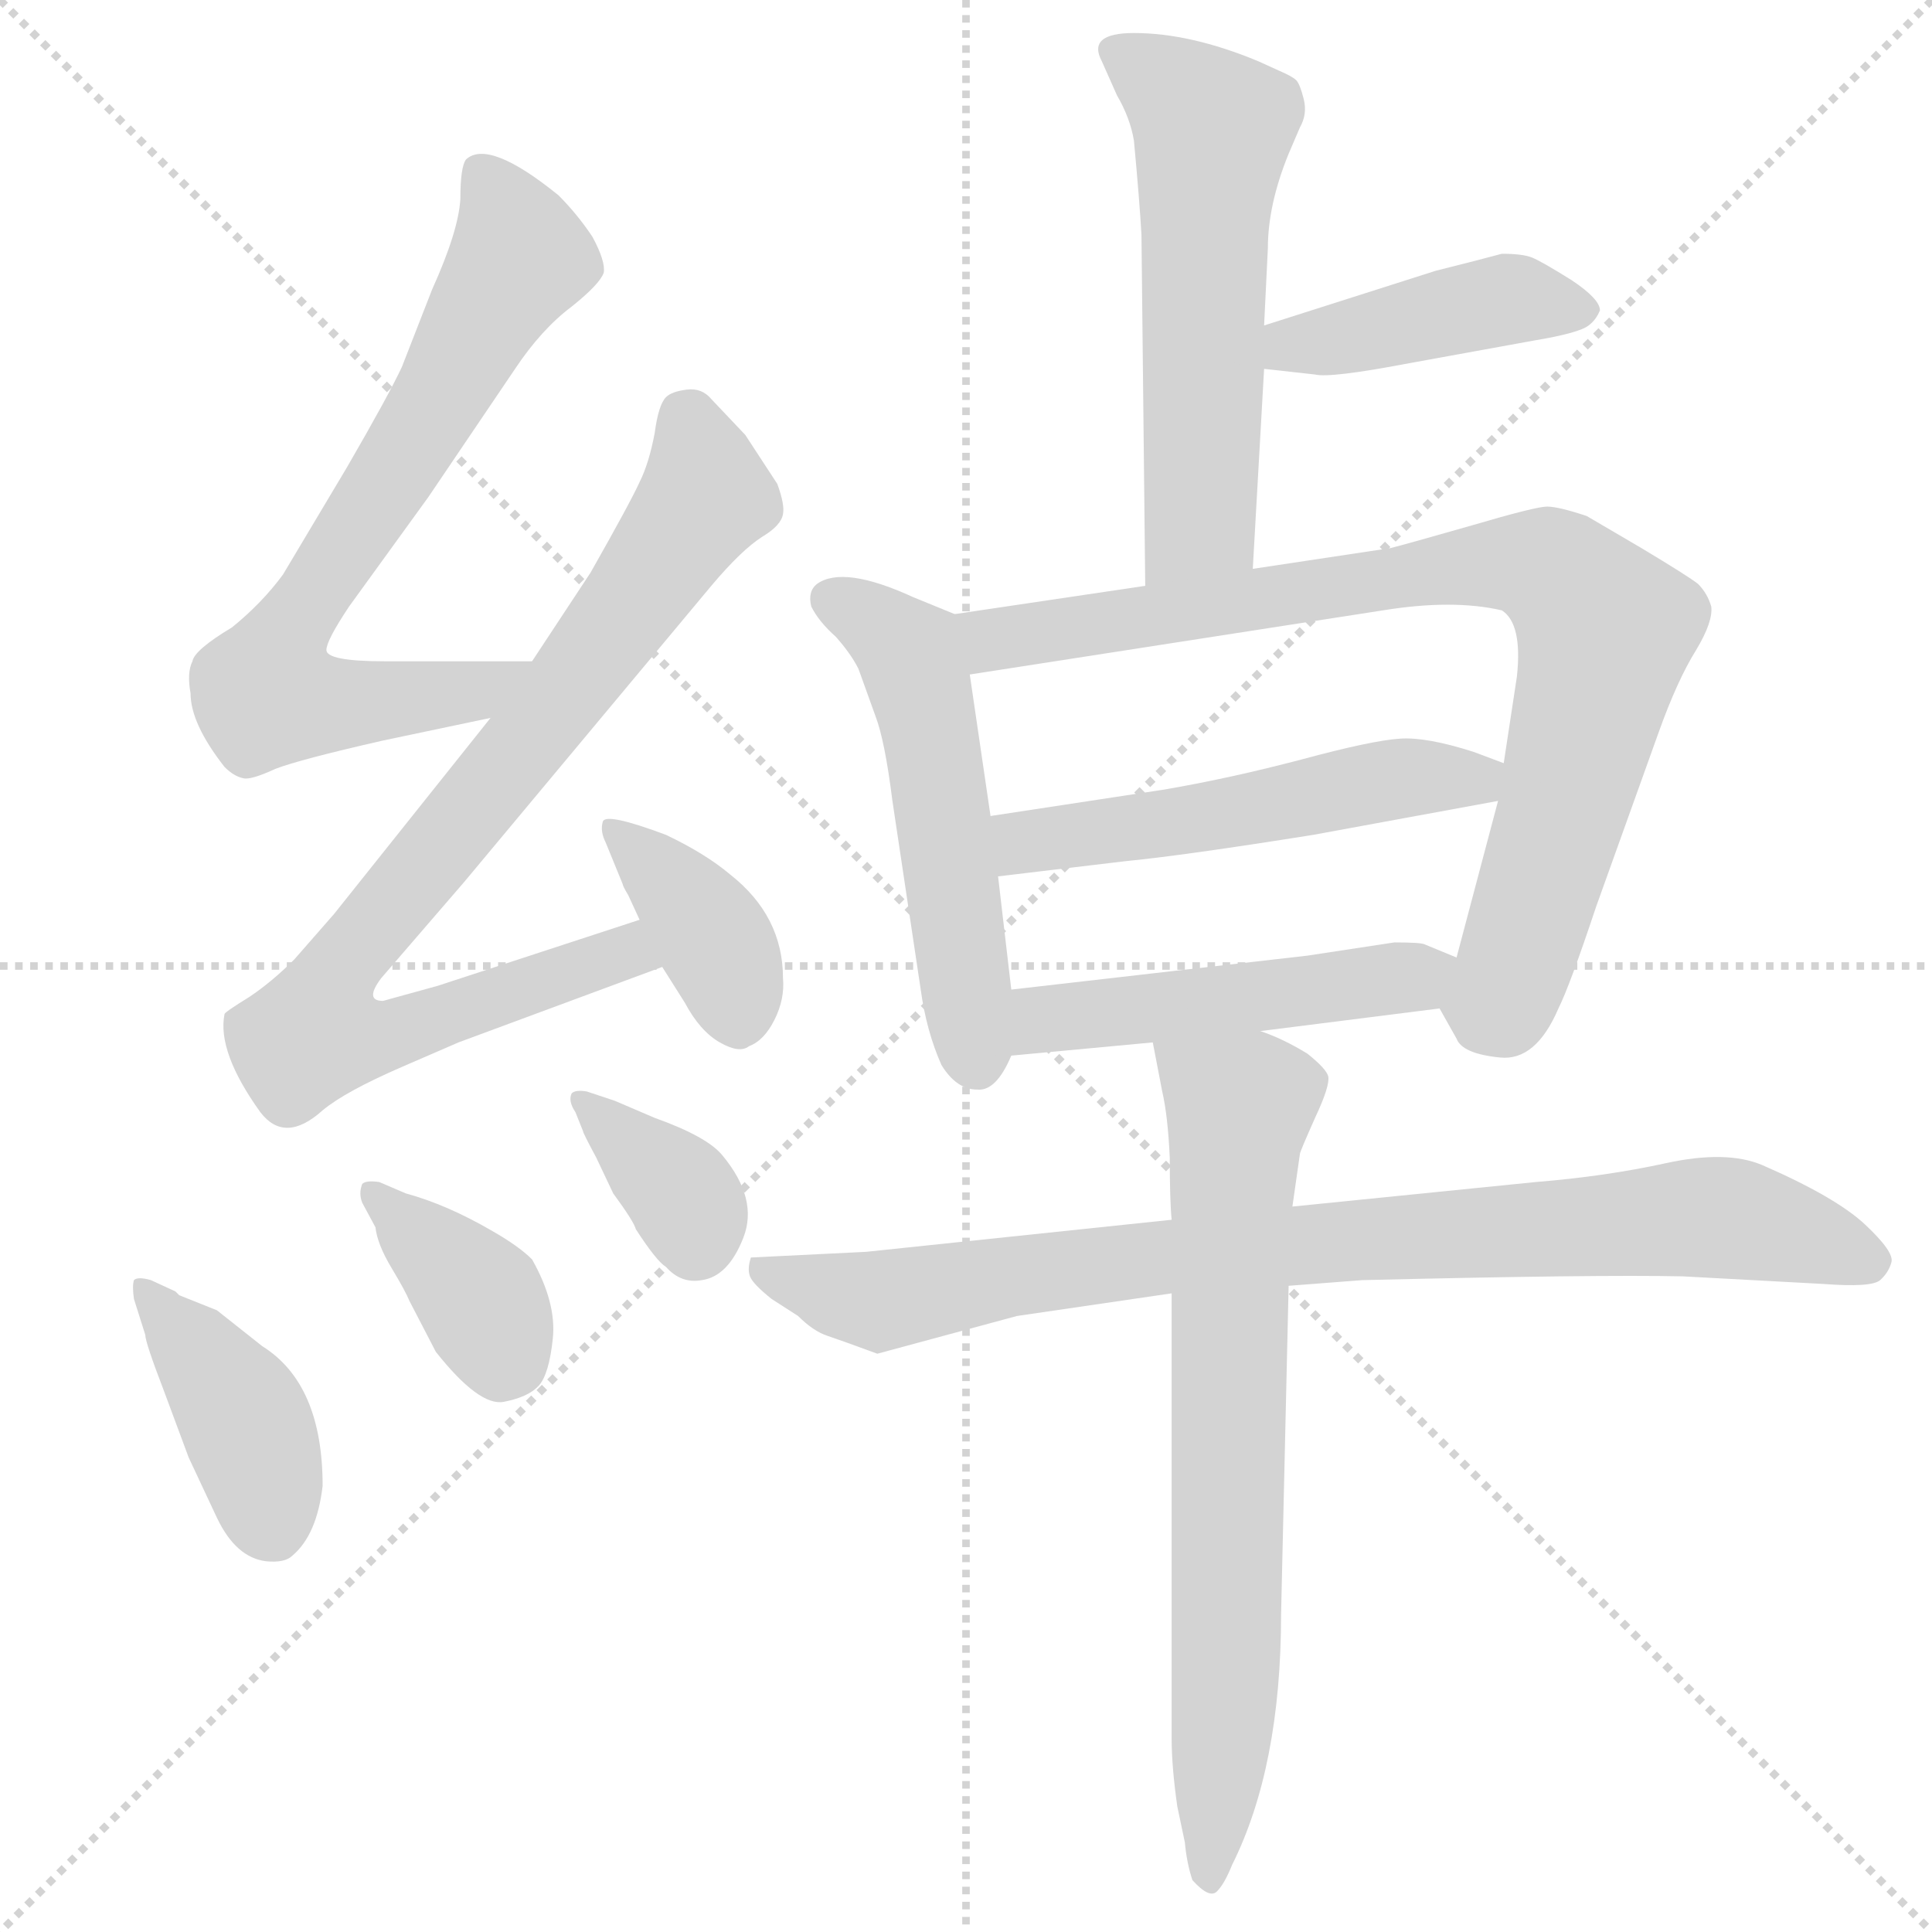 <svg xmlns="http://www.w3.org/2000/svg" version="1.1" viewBox="0 0 1024 1024">
  <g stroke="lightgray" stroke-dasharray="1,1" stroke-width="1" transform="scale(4, 4)">
    <line x1="0" y1="0" x2="256" y2="256" />
    <line x1="256" y1="0" x2="0" y2="256" />
    <line x1="128" y1="0" x2="128" y2="256" />
    <line x1="0" y1="128" x2="256" y2="128" />
  </g>
  <g transform="scale(1.0, -1.0) translate(0.0, -822.50)">
    <style type="text/css">
      
        @keyframes keyframes0 {
          from {
            stroke: blue;
            stroke-dashoffset: 713;
            stroke-width: 128;
          }
          70% {
            animation-timing-function: step-end;
            stroke: blue;
            stroke-dashoffset: 0;
            stroke-width: 128;
          }
          to {
            stroke: black;
            stroke-width: 1024;
          }
        }
        #make-me-a-hanzi-animation-0 {
          animation: keyframes0 0.83s both;
          animation-delay: 0s;
          animation-timing-function: linear;
        }
      
        @keyframes keyframes1 {
          from {
            stroke: blue;
            stroke-dashoffset: 832;
            stroke-width: 128;
          }
          73% {
            animation-timing-function: step-end;
            stroke: blue;
            stroke-dashoffset: 0;
            stroke-width: 128;
          }
          to {
            stroke: black;
            stroke-width: 1024;
          }
        }
        #make-me-a-hanzi-animation-1 {
          animation: keyframes1 0.927s both;
          animation-delay: 0.83s;
          animation-timing-function: linear;
        }
      
        @keyframes keyframes2 {
          from {
            stroke: blue;
            stroke-dashoffset: 378;
            stroke-width: 128;
          }
          55% {
            animation-timing-function: step-end;
            stroke: blue;
            stroke-dashoffset: 0;
            stroke-width: 128;
          }
          to {
            stroke: black;
            stroke-width: 1024;
          }
        }
        #make-me-a-hanzi-animation-2 {
          animation: keyframes2 0.558s both;
          animation-delay: 1.757s;
          animation-timing-function: linear;
        }
      
        @keyframes keyframes3 {
          from {
            stroke: blue;
            stroke-dashoffset: 400;
            stroke-width: 128;
          }
          57% {
            animation-timing-function: step-end;
            stroke: blue;
            stroke-dashoffset: 0;
            stroke-width: 128;
          }
          to {
            stroke: black;
            stroke-width: 1024;
          }
        }
        #make-me-a-hanzi-animation-3 {
          animation: keyframes3 0.576s both;
          animation-delay: 2.315s;
          animation-timing-function: linear;
        }
      
        @keyframes keyframes4 {
          from {
            stroke: blue;
            stroke-dashoffset: 373;
            stroke-width: 128;
          }
          55% {
            animation-timing-function: step-end;
            stroke: blue;
            stroke-dashoffset: 0;
            stroke-width: 128;
          }
          to {
            stroke: black;
            stroke-width: 1024;
          }
        }
        #make-me-a-hanzi-animation-4 {
          animation: keyframes4 0.554s both;
          animation-delay: 2.89s;
          animation-timing-function: linear;
        }
      
        @keyframes keyframes5 {
          from {
            stroke: blue;
            stroke-dashoffset: 356;
            stroke-width: 128;
          }
          54% {
            animation-timing-function: step-end;
            stroke: blue;
            stroke-dashoffset: 0;
            stroke-width: 128;
          }
          to {
            stroke: black;
            stroke-width: 1024;
          }
        }
        #make-me-a-hanzi-animation-5 {
          animation: keyframes5 0.54s both;
          animation-delay: 3.444s;
          animation-timing-function: linear;
        }
      
        @keyframes keyframes6 {
          from {
            stroke: blue;
            stroke-dashoffset: 563;
            stroke-width: 128;
          }
          65% {
            animation-timing-function: step-end;
            stroke: blue;
            stroke-dashoffset: 0;
            stroke-width: 128;
          }
          to {
            stroke: black;
            stroke-width: 1024;
          }
        }
        #make-me-a-hanzi-animation-6 {
          animation: keyframes6 0.708s both;
          animation-delay: 3.984s;
          animation-timing-function: linear;
        }
      
        @keyframes keyframes7 {
          from {
            stroke: blue;
            stroke-dashoffset: 424;
            stroke-width: 128;
          }
          58% {
            animation-timing-function: step-end;
            stroke: blue;
            stroke-dashoffset: 0;
            stroke-width: 128;
          }
          to {
            stroke: black;
            stroke-width: 1024;
          }
        }
        #make-me-a-hanzi-animation-7 {
          animation: keyframes7 0.595s both;
          animation-delay: 4.692s;
          animation-timing-function: linear;
        }
      
        @keyframes keyframes8 {
          from {
            stroke: blue;
            stroke-dashoffset: 526;
            stroke-width: 128;
          }
          63% {
            animation-timing-function: step-end;
            stroke: blue;
            stroke-dashoffset: 0;
            stroke-width: 128;
          }
          to {
            stroke: black;
            stroke-width: 1024;
          }
        }
        #make-me-a-hanzi-animation-8 {
          animation: keyframes8 0.678s both;
          animation-delay: 5.287s;
          animation-timing-function: linear;
        }
      
        @keyframes keyframes9 {
          from {
            stroke: blue;
            stroke-dashoffset: 834;
            stroke-width: 128;
          }
          73% {
            animation-timing-function: step-end;
            stroke: blue;
            stroke-dashoffset: 0;
            stroke-width: 128;
          }
          to {
            stroke: black;
            stroke-width: 1024;
          }
        }
        #make-me-a-hanzi-animation-9 {
          animation: keyframes9 0.929s both;
          animation-delay: 5.965s;
          animation-timing-function: linear;
        }
      
        @keyframes keyframes10 {
          from {
            stroke: blue;
            stroke-dashoffset: 522;
            stroke-width: 128;
          }
          63% {
            animation-timing-function: step-end;
            stroke: blue;
            stroke-dashoffset: 0;
            stroke-width: 128;
          }
          to {
            stroke: black;
            stroke-width: 1024;
          }
        }
        #make-me-a-hanzi-animation-10 {
          animation: keyframes10 0.675s both;
          animation-delay: 6.894s;
          animation-timing-function: linear;
        }
      
        @keyframes keyframes11 {
          from {
            stroke: blue;
            stroke-dashoffset: 487;
            stroke-width: 128;
          }
          61% {
            animation-timing-function: step-end;
            stroke: blue;
            stroke-dashoffset: 0;
            stroke-width: 128;
          }
          to {
            stroke: black;
            stroke-width: 1024;
          }
        }
        #make-me-a-hanzi-animation-11 {
          animation: keyframes11 0.646s both;
          animation-delay: 7.569s;
          animation-timing-function: linear;
        }
      
        @keyframes keyframes12 {
          from {
            stroke: blue;
            stroke-dashoffset: 850;
            stroke-width: 128;
          }
          73% {
            animation-timing-function: step-end;
            stroke: blue;
            stroke-dashoffset: 0;
            stroke-width: 128;
          }
          to {
            stroke: black;
            stroke-width: 1024;
          }
        }
        #make-me-a-hanzi-animation-12 {
          animation: keyframes12 0.942s both;
          animation-delay: 8.215s;
          animation-timing-function: linear;
        }
      
        @keyframes keyframes13 {
          from {
            stroke: blue;
            stroke-dashoffset: 711;
            stroke-width: 128;
          }
          70% {
            animation-timing-function: step-end;
            stroke: blue;
            stroke-dashoffset: 0;
            stroke-width: 128;
          }
          to {
            stroke: black;
            stroke-width: 1024;
          }
        }
        #make-me-a-hanzi-animation-13 {
          animation: keyframes13 0.829s both;
          animation-delay: 9.157s;
          animation-timing-function: linear;
        }
      
    </style>
    
      <path d="M 185 501 L 227 559 L 273 627 Q 287 648 303 660 Q 318 672 320 678 Q 321 684 314 697 Q 306 709 296 719 Q 259 749 247 738 Q 244 734 244 717 Q 243 700 229 669 L 213 628 Q 206 613 184 575 L 150 518 Q 139 503 123 490 Q 103 478 102 472 Q 99 466 101 455 Q 101 439 119 416 Q 124 411 129 410 Q 133 409 146 415 Q 159 420 203 430 L 260 442 C 289 448 312 472 282 472 L 204 472 Q 173 472 173 478 Q 173 483 185 501 Z" fill="lightgray" />
    
      <path d="M 260 442 L 177 338 L 156 314 Q 144 302 132 294 Q 119 286 119 285 Q 115 265 138 233 Q 151 216 171 234 Q 183 244 213 257 L 243 270 L 351 310 C 379 320 368 344 339 335 L 232 300 L 203 292 Q 193 292 202 304 L 246 355 L 377 512 Q 393 531 404 538 Q 414 544 415 550 Q 416 555 412 566 L 395 592 L 377 611 Q 372 617 364 616 Q 356 615 353 612 Q 349 608 347 593 Q 344 577 339 567 Q 334 556 313 519 L 282 472 L 260 442 Z" fill="lightgray" />
    
      <path d="M 351 310 L 363 291 Q 371 276 381.5 270 Q 392 264 397 268 Q 405 271 410.5 282 Q 416 293 415 304 Q 415 337 387 359 Q 374 370 353 380 Q 321 392 319.5 387 Q 318 382 321 376 L 330 354 Q 330 353 333 348 L 339 335 L 351 310 Z" fill="lightgray" />
    
      <path d="M 80 144 Q 73 146 71 144 Q 70 141 71 134 L 77 115 Q 77 111 87 85 L 100 50 L 115 18 Q 125 -3 141 -5 Q 151 -6 155 -2 Q 168 9 171 35 Q 171 89 139 109 L 115 128 L 95 136 L 93 138 L 80 144 Z" fill="lightgray" />
    
      <path d="M 199 172 Q 200 163 207.5 150.5 Q 215 138 217 133 L 231 106 Q 254 77 267 79.5 Q 280 82 285.5 88 Q 291 94 293 113 Q 295 132 282 155 Q 275 162 261 170 Q 237 184 215 190 L 201 196 Q 194 197 192 195 Q 190 190 192 185 L 199 172 Z" fill="lightgray" />
    
      <path d="M 309 223 Q 309 222 316 209 L 325 190 Q 336 175 337 171 Q 348 154 353 151 Q 361 142 372 144 Q 386 146 394 166.5 Q 402 187 383 210 Q 375 220 347 230 L 326 239 L 311 244 Q 305 245 303 243 Q 301 239 305 233 L 309 223 Z" fill="lightgray" />
    
      <path d="M 664 521 L 670 627 L 670 650 L 672 691 Q 672 714 683 741 L 689 755 Q 693 762 691 770 Q 689 778 687 780 Q 685 782 678 785 L 667 790 Q 631 805 601 805 Q 576 805 584 790 L 592 772 Q 599 760 601 748 Q 604 716 605 698 L 607 512 C 607 482 662 491 664 521 Z" fill="lightgray" />
    
      <path d="M 670 627 L 697 624 Q 705 622 747 630 L 813 642 Q 837 646 842 650 Q 846 653 848 658 Q 848 664 833 674 Q 817 684 812 686 Q 807 688 796 688 Q 785 685 761 679 L 670 650 C 641 641 640 630 670 627 Z" fill="lightgray" />
    
      <path d="M 464 443 Q 469 430 473 398 L 488 298 Q 491 276 499 258 Q 507 245 518 245 Q 528 244 536 263 L 536 298 L 529 358 L 525 390 L 514 465 C 510 495 510 496 506 497 L 484 506 Q 447 523 433 513 Q 428 509 430 501 Q 434 493 443 485 Q 451 476 455 468 L 464 443 Z" fill="lightgray" />
    
      <path d="M 763 288 L 772 272 Q 775 264 795 262 Q 814 260 826 288 Q 832 300 846 342 L 879 434 Q 889 462 899 478 Q 908 493 907 501 Q 905 508 900 513 Q 895 517 870 532 L 841 549 Q 826 554 820 554 Q 814 554 780 544 Q 745 534 737 532 L 664 521 L 607 512 L 506 497 C 476 493 484 460 514 465 L 733 499 Q 770 505 796 499 Q 807 492 804 464 L 797 418 L 794 398 L 772 315 C 764 286 762 290 763 288 Z" fill="lightgray" />
    
      <path d="M 797 418 L 781 424 Q 756 432 742 431 Q 727 430 690 420 Q 652 410 617 404 L 525 390 C 495 385 499 354 529 358 L 596 366 Q 627 369 696 380 L 794 398 C 824 403 825 407 797 418 Z" fill="lightgray" />
    
      <path d="M 536 263 L 611 270 L 668 276 L 763 288 C 793 292 800 304 772 315 L 755 322 Q 753 323 739 323 L 693 316 L 536 298 C 506 295 506 260 536 263 Z" fill="lightgray" />
    
      <path d="M 621 176 L 459 159 L 398 156 Q 396 150 397.5 146 Q 399 142 409 134 L 423 125 Q 431 117 438.5 114.5 Q 446 112 465 105 L 539 125 L 621 137 L 683 141 L 722 144 Q 846 147 892 146 L 966 142 Q 992 140 996.5 144 Q 1001 148 1002.5 153.5 Q 1004 159 988.5 173.5 Q 973 188 934 205 Q 915 213 883 206 Q 851 199 814 196 L 685 183 L 621 176 Z" fill="lightgray" />
    
      <path d="M 611 270 L 616 244 Q 619 231 620 209 Q 620 186 621 176 L 621 137 L 621 -99 Q 621 -114 624 -135 L 628 -154 Q 629 -165 632 -174 Q 641 -184 645 -180 Q 649 -176 653 -166 Q 679 -114 679 -33 L 683 141 L 685 183 L 689 211 Q 689 212 697 230 Q 705 247 704 252 Q 703 256 693 264 Q 680 272 668 276 C 640 288 605 299 611 270 Z" fill="lightgray" />
    
    
      <clipPath id="make-me-a-hanzi-clip-0">
        <path d="M 185 501 L 227 559 L 273 627 Q 287 648 303 660 Q 318 672 320 678 Q 321 684 314 697 Q 306 709 296 719 Q 259 749 247 738 Q 244 734 244 717 Q 243 700 229 669 L 213 628 Q 206 613 184 575 L 150 518 Q 139 503 123 490 Q 103 478 102 472 Q 99 466 101 455 Q 101 439 119 416 Q 124 411 129 410 Q 133 409 146 415 Q 159 420 203 430 L 260 442 C 289 448 312 472 282 472 L 204 472 Q 173 472 173 478 Q 173 483 185 501 Z" />
      </clipPath>
      <path clip-path="url(#make-me-a-hanzi-clip-0)" d="M 254 732 L 276 686 L 153 489 L 141 455 L 168 449 L 221 452 L 252 456 L 274 470" fill="none" id="make-me-a-hanzi-animation-0" stroke-dasharray="585 1170" stroke-linecap="round" />
    
      <clipPath id="make-me-a-hanzi-clip-1">
        <path d="M 260 442 L 177 338 L 156 314 Q 144 302 132 294 Q 119 286 119 285 Q 115 265 138 233 Q 151 216 171 234 Q 183 244 213 257 L 243 270 L 351 310 C 379 320 368 344 339 335 L 232 300 L 203 292 Q 193 292 202 304 L 246 355 L 377 512 Q 393 531 404 538 Q 414 544 415 550 Q 416 555 412 566 L 395 592 L 377 611 Q 372 617 364 616 Q 356 615 353 612 Q 349 608 347 593 Q 344 577 339 567 Q 334 556 313 519 L 282 472 L 260 442 Z" />
      </clipPath>
      <path clip-path="url(#make-me-a-hanzi-clip-1)" d="M 363 602 L 374 569 L 369 551 L 304 460 L 187 319 L 171 275 L 196 271 L 332 318 L 342 313" fill="none" id="make-me-a-hanzi-animation-1" stroke-dasharray="704 1408" stroke-linecap="round" />
    
      <clipPath id="make-me-a-hanzi-clip-2">
        <path d="M 351 310 L 363 291 Q 371 276 381.5 270 Q 392 264 397 268 Q 405 271 410.5 282 Q 416 293 415 304 Q 415 337 387 359 Q 374 370 353 380 Q 321 392 319.5 387 Q 318 382 321 376 L 330 354 Q 330 353 333 348 L 339 335 L 351 310 Z" />
      </clipPath>
      <path clip-path="url(#make-me-a-hanzi-clip-2)" d="M 324 382 L 340 371 L 380 322 L 391 284" fill="none" id="make-me-a-hanzi-animation-2" stroke-dasharray="250 500" stroke-linecap="round" />
    
      <clipPath id="make-me-a-hanzi-clip-3">
        <path d="M 80 144 Q 73 146 71 144 Q 70 141 71 134 L 77 115 Q 77 111 87 85 L 100 50 L 115 18 Q 125 -3 141 -5 Q 151 -6 155 -2 Q 168 9 171 35 Q 171 89 139 109 L 115 128 L 95 136 L 93 138 L 80 144 Z" />
      </clipPath>
      <path clip-path="url(#make-me-a-hanzi-clip-3)" d="M 76 139 L 127 75 L 144 15" fill="none" id="make-me-a-hanzi-animation-3" stroke-dasharray="272 544" stroke-linecap="round" />
    
      <clipPath id="make-me-a-hanzi-clip-4">
        <path d="M 199 172 Q 200 163 207.5 150.5 Q 215 138 217 133 L 231 106 Q 254 77 267 79.5 Q 280 82 285.5 88 Q 291 94 293 113 Q 295 132 282 155 Q 275 162 261 170 Q 237 184 215 190 L 201 196 Q 194 197 192 195 Q 190 190 192 185 L 199 172 Z" />
      </clipPath>
      <path clip-path="url(#make-me-a-hanzi-clip-4)" d="M 197 190 L 256 133 L 271 101" fill="none" id="make-me-a-hanzi-animation-4" stroke-dasharray="245 490" stroke-linecap="round" />
    
      <clipPath id="make-me-a-hanzi-clip-5">
        <path d="M 309 223 Q 309 222 316 209 L 325 190 Q 336 175 337 171 Q 348 154 353 151 Q 361 142 372 144 Q 386 146 394 166.5 Q 402 187 383 210 Q 375 220 347 230 L 326 239 L 311 244 Q 305 245 303 243 Q 301 239 305 233 L 309 223 Z" />
      </clipPath>
      <path clip-path="url(#make-me-a-hanzi-clip-5)" d="M 308 239 L 360 191 L 368 163" fill="none" id="make-me-a-hanzi-animation-5" stroke-dasharray="228 456" stroke-linecap="round" />
    
      <clipPath id="make-me-a-hanzi-clip-6">
        <path d="M 664 521 L 670 627 L 670 650 L 672 691 Q 672 714 683 741 L 689 755 Q 693 762 691 770 Q 689 778 687 780 Q 685 782 678 785 L 667 790 Q 631 805 601 805 Q 576 805 584 790 L 592 772 Q 599 760 601 748 Q 604 716 605 698 L 607 512 C 607 482 662 491 664 521 Z" />
      </clipPath>
      <path clip-path="url(#make-me-a-hanzi-clip-6)" d="M 594 795 L 643 754 L 636 546 L 613 520" fill="none" id="make-me-a-hanzi-animation-6" stroke-dasharray="435 870" stroke-linecap="round" />
    
      <clipPath id="make-me-a-hanzi-clip-7">
        <path d="M 670 627 L 697 624 Q 705 622 747 630 L 813 642 Q 837 646 842 650 Q 846 653 848 658 Q 848 664 833 674 Q 817 684 812 686 Q 807 688 796 688 Q 785 685 761 679 L 670 650 C 641 641 640 630 670 627 Z" />
      </clipPath>
      <path clip-path="url(#make-me-a-hanzi-clip-7)" d="M 677 633 L 685 640 L 798 664 L 839 658" fill="none" id="make-me-a-hanzi-animation-7" stroke-dasharray="296 592" stroke-linecap="round" />
    
      <clipPath id="make-me-a-hanzi-clip-8">
        <path d="M 464 443 Q 469 430 473 398 L 488 298 Q 491 276 499 258 Q 507 245 518 245 Q 528 244 536 263 L 536 298 L 529 358 L 525 390 L 514 465 C 510 495 510 496 506 497 L 484 506 Q 447 523 433 513 Q 428 509 430 501 Q 434 493 443 485 Q 451 476 455 468 L 464 443 Z" />
      </clipPath>
      <path clip-path="url(#make-me-a-hanzi-clip-8)" d="M 441 505 L 468 490 L 486 464 L 517 259" fill="none" id="make-me-a-hanzi-animation-8" stroke-dasharray="398 796" stroke-linecap="round" />
    
      <clipPath id="make-me-a-hanzi-clip-9">
        <path d="M 763 288 L 772 272 Q 775 264 795 262 Q 814 260 826 288 Q 832 300 846 342 L 879 434 Q 889 462 899 478 Q 908 493 907 501 Q 905 508 900 513 Q 895 517 870 532 L 841 549 Q 826 554 820 554 Q 814 554 780 544 Q 745 534 737 532 L 664 521 L 607 512 L 506 497 C 476 493 484 460 514 465 L 733 499 Q 770 505 796 499 Q 807 492 804 464 L 797 418 L 794 398 L 772 315 C 764 286 762 290 763 288 Z" />
      </clipPath>
      <path clip-path="url(#make-me-a-hanzi-clip-9)" d="M 514 493 L 535 484 L 776 522 L 813 523 L 828 516 L 851 489 L 845 457 L 797 295 L 777 291" fill="none" id="make-me-a-hanzi-animation-9" stroke-dasharray="706 1412" stroke-linecap="round" />
    
      <clipPath id="make-me-a-hanzi-clip-10">
        <path d="M 797 418 L 781 424 Q 756 432 742 431 Q 727 430 690 420 Q 652 410 617 404 L 525 390 C 495 385 499 354 529 358 L 596 366 Q 627 369 696 380 L 794 398 C 824 403 825 407 797 418 Z" />
      </clipPath>
      <path clip-path="url(#make-me-a-hanzi-clip-10)" d="M 535 364 L 542 376 L 791 414" fill="none" id="make-me-a-hanzi-animation-10" stroke-dasharray="394 788" stroke-linecap="round" />
    
      <clipPath id="make-me-a-hanzi-clip-11">
        <path d="M 536 263 L 611 270 L 668 276 L 763 288 C 793 292 800 304 772 315 L 755 322 Q 753 323 739 323 L 693 316 L 536 298 C 506 295 506 260 536 263 Z" />
      </clipPath>
      <path clip-path="url(#make-me-a-hanzi-clip-11)" d="M 543 269 L 551 281 L 561 284 L 765 310" fill="none" id="make-me-a-hanzi-animation-11" stroke-dasharray="359 718" stroke-linecap="round" />
    
      <clipPath id="make-me-a-hanzi-clip-12">
        <path d="M 621 176 L 459 159 L 398 156 Q 396 150 397.5 146 Q 399 142 409 134 L 423 125 Q 431 117 438.5 114.5 Q 446 112 465 105 L 539 125 L 621 137 L 683 141 L 722 144 Q 846 147 892 146 L 966 142 Q 992 140 996.5 144 Q 1001 148 1002.5 153.5 Q 1004 159 988.5 173.5 Q 973 188 934 205 Q 915 213 883 206 Q 851 199 814 196 L 685 183 L 621 176 Z" />
      </clipPath>
      <path clip-path="url(#make-me-a-hanzi-clip-12)" d="M 406 151 L 466 132 L 616 157 L 896 177 L 931 174 L 991 154" fill="none" id="make-me-a-hanzi-animation-12" stroke-dasharray="722 1444" stroke-linecap="round" />
    
      <clipPath id="make-me-a-hanzi-clip-13">
        <path d="M 611 270 L 616 244 Q 619 231 620 209 Q 620 186 621 176 L 621 137 L 621 -99 Q 621 -114 624 -135 L 628 -154 Q 629 -165 632 -174 Q 641 -184 645 -180 Q 649 -176 653 -166 Q 679 -114 679 -33 L 683 141 L 685 183 L 689 211 Q 689 212 697 230 Q 705 247 704 252 Q 703 256 693 264 Q 680 272 668 276 C 640 288 605 299 611 270 Z" />
      </clipPath>
      <path clip-path="url(#make-me-a-hanzi-clip-13)" d="M 619 265 L 656 232 L 649 -75 L 641 -173" fill="none" id="make-me-a-hanzi-animation-13" stroke-dasharray="583 1166" stroke-linecap="round" />
    
  </g>
</svg>